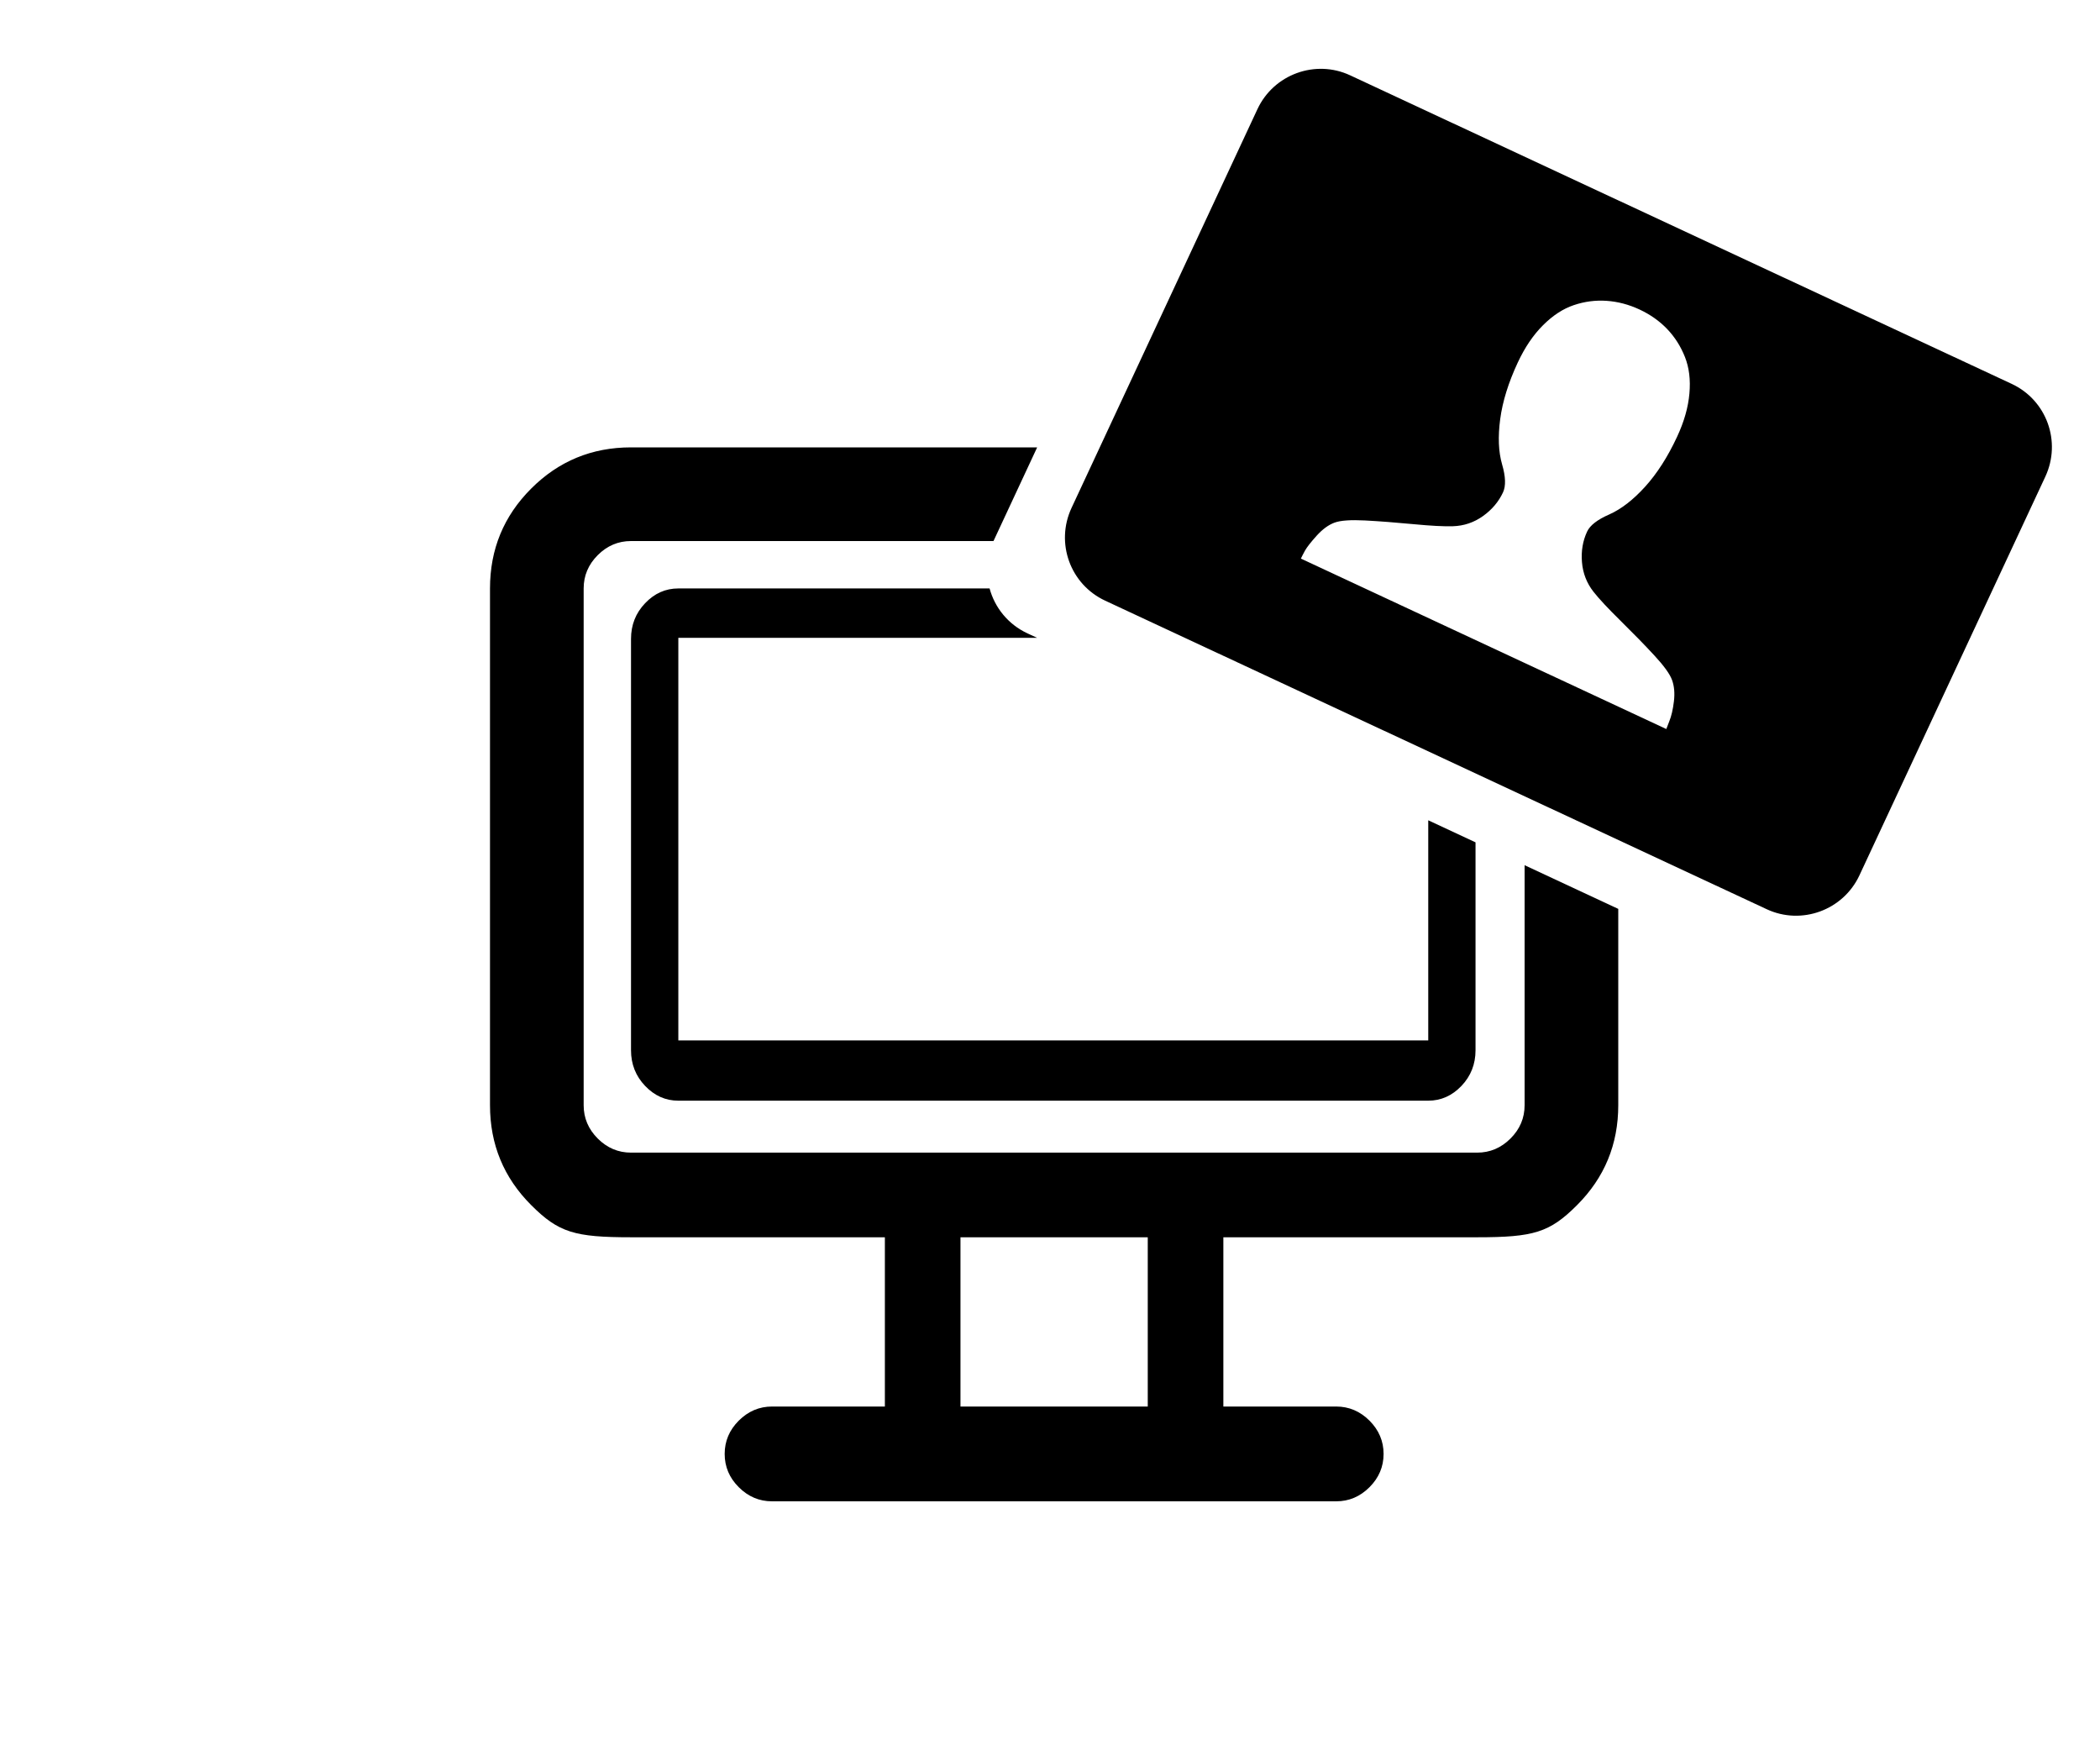 <svg xmlns="http://www.w3.org/2000/svg" width="60" height="50" viewBox="0 0 60 50">
  <path fill-rule="evenodd" d="M46.236,25.964 L46.236,31.573 C46.236,32.691 45.843,33.642 45.059,34.426 C44.275,35.211 43.818,35.345 42.206,35.345 L34.953,35.345 L34.953,40.18 L38.177,40.18 C38.542,40.18 38.859,40.315 39.128,40.583 C39.396,40.852 39.531,41.169 39.531,41.534 C39.531,41.9 39.396,42.217 39.128,42.485 C38.859,42.754 38.542,42.888 38.177,42.888 L22.059,42.888 C21.694,42.888 21.377,42.754 21.108,42.485 C20.839,42.217 20.705,41.9 20.705,41.534 C20.705,41.169 20.839,40.852 21.108,40.583 C21.377,40.315 21.694,40.18 22.059,40.18 L25.282,40.18 L25.282,35.345 L18.029,35.345 C16.418,35.345 15.961,35.211 15.177,34.426 C14.392,33.642 14,32.691 14,31.573 L14,16.81 C14,15.692 14.392,14.741 15.177,13.957 C15.961,13.172 16.912,12.78 18.029,12.78 L29.633,12.78 L28.393,15.44 C28.39,15.445 28.388,15.45 28.385,15.456 L18.029,15.456 C17.664,15.456 17.347,15.59 17.078,15.859 C16.81,16.127 16.676,16.444 16.676,16.81 L16.676,31.573 C16.676,31.939 16.81,32.256 17.078,32.524 C17.347,32.793 17.664,32.927 18.029,32.927 L42.206,32.927 C42.571,32.927 42.888,32.793 43.157,32.524 C43.426,32.256 43.56,31.939 43.56,31.573 L43.56,24.716 L46.236,25.964 Z M42.158,24.063 L42.158,30.001 C42.158,30.4 42.024,30.74 41.756,31.021 C41.488,31.302 41.171,31.443 40.807,31.443 L19.381,31.443 C19.016,31.443 18.7,31.302 18.432,31.021 C18.163,30.74 18.029,30.4 18.029,30.001 L18.029,18.252 C18.029,17.853 18.163,17.513 18.432,17.232 C18.7,16.95 19.016,16.81 19.381,16.81 L28.274,16.81 C28.422,17.356 28.801,17.834 29.353,18.092 L29.631,18.221 L19.381,18.221 L19.381,29.722 L40.807,29.722 L40.807,23.433 L42.158,24.063 Z M32.793,40.18 L32.793,35.345 L27.442,35.345 L27.442,40.18 L32.793,40.18 Z M35.926,3.12 C36.392,2.12 37.584,1.69 38.574,2.151 L57.477,10.966 C58.474,11.431 58.905,12.614 58.437,13.618 L53.127,25.005 C52.661,26.005 51.469,26.436 50.479,25.974 L31.576,17.159 C30.579,16.695 30.148,15.511 30.616,14.508 L35.926,3.12 Z M37.168,15.957 C37.196,15.897 37.236,15.82 37.288,15.725 C37.341,15.631 37.451,15.49 37.618,15.304 C37.786,15.118 37.957,14.993 38.132,14.929 C38.302,14.867 38.592,14.847 39.002,14.868 C39.412,14.89 39.87,14.925 40.376,14.973 C40.883,15.022 41.261,15.041 41.511,15.033 C41.827,15.023 42.113,14.926 42.37,14.743 C42.627,14.56 42.818,14.334 42.943,14.066 C43.028,13.883 43.019,13.617 42.917,13.266 C42.813,12.907 42.796,12.476 42.863,11.972 C42.93,11.469 43.097,10.93 43.365,10.356 C43.566,9.925 43.806,9.57 44.086,9.291 C44.366,9.011 44.659,8.82 44.965,8.717 C45.272,8.613 45.585,8.572 45.904,8.594 C46.223,8.616 46.536,8.698 46.845,8.842 C47.153,8.986 47.416,9.172 47.635,9.401 C47.853,9.63 48.022,9.896 48.141,10.198 C48.261,10.5 48.304,10.848 48.269,11.241 C48.235,11.635 48.117,12.048 47.916,12.479 C47.649,13.052 47.345,13.527 47.004,13.903 C46.663,14.279 46.322,14.543 45.981,14.695 C45.641,14.843 45.429,15.007 45.346,15.186 C45.222,15.451 45.173,15.742 45.199,16.059 C45.225,16.376 45.335,16.659 45.53,16.907 C45.685,17.104 45.943,17.381 46.306,17.738 C46.668,18.095 46.988,18.422 47.264,18.721 C47.541,19.02 47.71,19.254 47.772,19.424 C47.836,19.599 47.854,19.803 47.826,20.036 C47.798,20.27 47.754,20.459 47.694,20.605 L47.609,20.826 L37.168,15.957 Z"/>
</svg>
